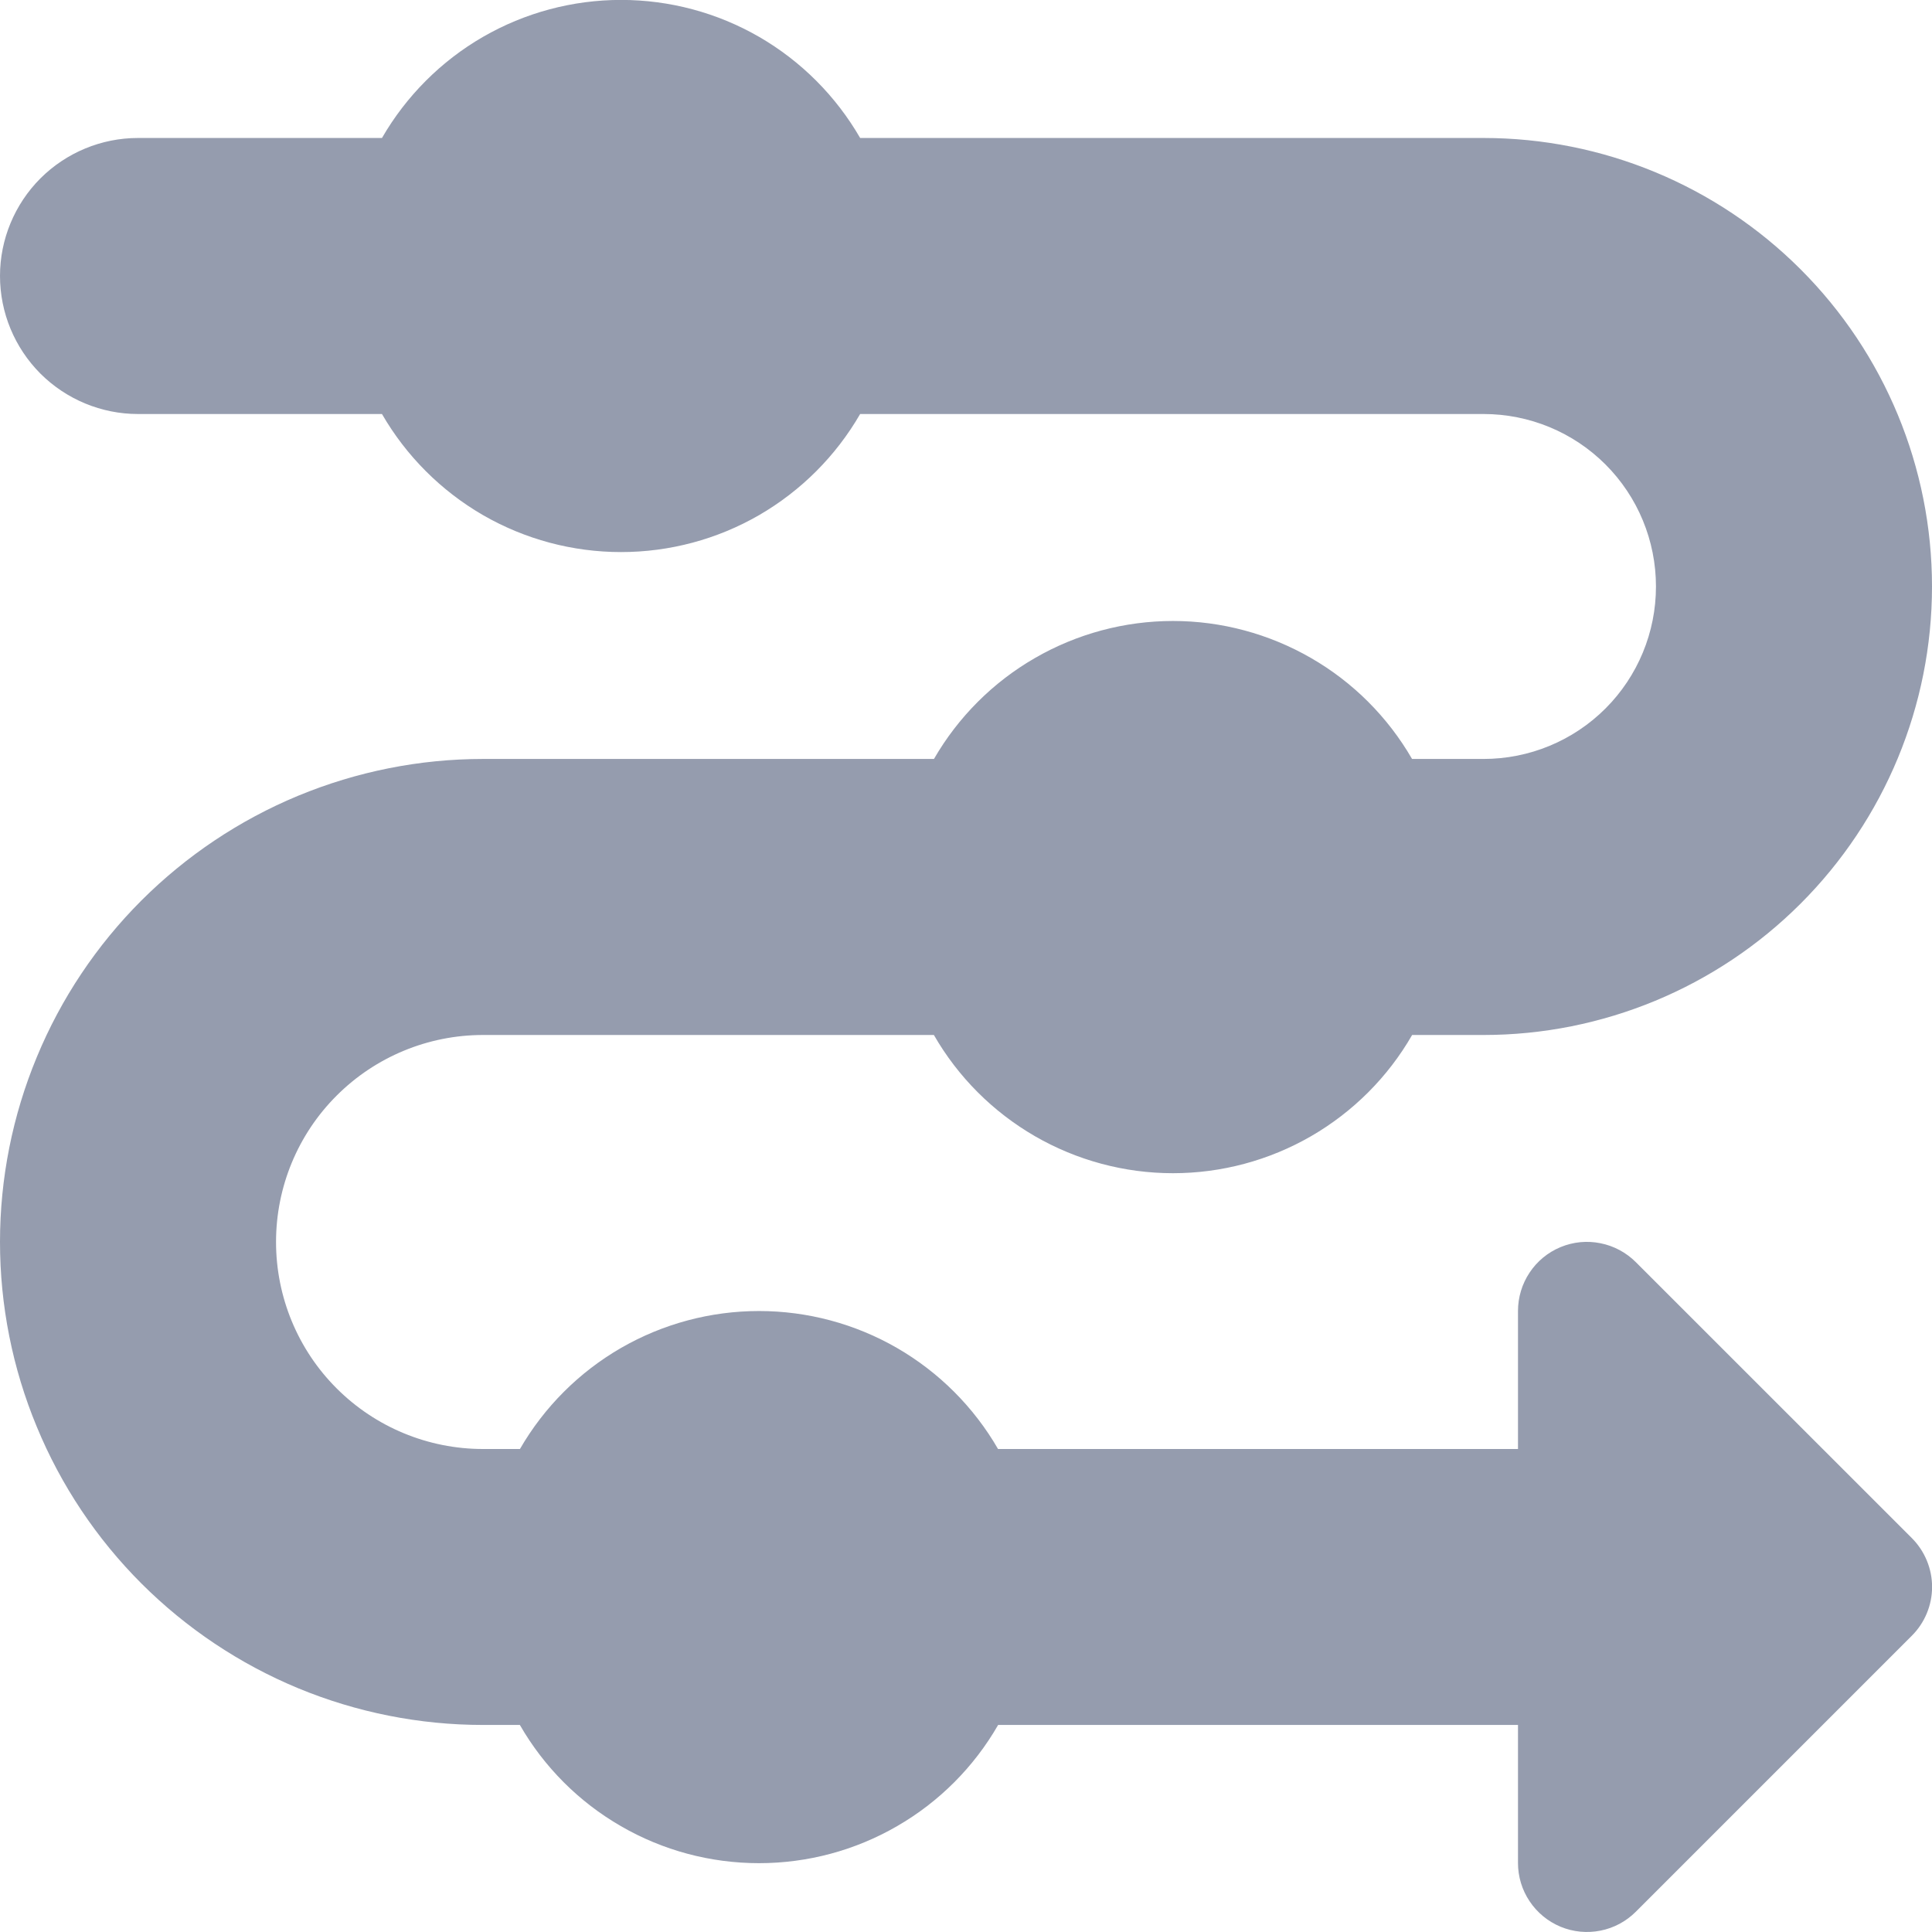 <svg width="24" height="24" viewBox="0 0 24 24" fill="none" xmlns="http://www.w3.org/2000/svg">
<g clip-path="url(#clip0_205_5490)">
<path fill-rule="evenodd" clip-rule="evenodd" d="M10.685 5.143C10.384 5.664 9.951 6.097 9.43 6.399C8.909 6.7 8.317 6.858 7.715 6.858C7.113 6.858 6.522 6.7 6 6.399C5.479 6.097 5.046 5.664 4.745 5.143H1.714C1.26 5.143 0.824 4.962 0.502 4.641C0.181 4.319 8.9407e-08 3.883 8.9407e-08 3.428C8.9407e-08 2.974 0.181 2.538 0.502 2.216C0.824 1.895 1.26 1.714 1.714 1.714H4.745C5.046 1.193 5.479 0.759 6 0.458C6.522 0.157 7.113 -0.001 7.715 -0.001C8.317 -0.001 8.909 0.157 9.43 0.458C9.951 0.759 10.384 1.193 10.685 1.714H18.429C19.906 1.714 21.323 2.301 22.368 3.346C23.413 4.391 24 5.808 24 7.286C24 8.763 23.413 10.18 22.368 11.225C21.323 12.27 19.906 12.857 18.429 12.857H17.542C17.242 13.379 16.809 13.812 16.287 14.114C15.766 14.415 15.174 14.574 14.571 14.574C13.969 14.574 13.377 14.415 12.856 14.114C12.334 13.812 11.901 13.379 11.601 12.857H6C5.318 12.857 4.664 13.128 4.182 13.61C3.699 14.092 3.429 14.746 3.429 15.428C3.429 16.11 3.699 16.765 4.182 17.247C4.664 17.729 5.318 18 6 18H6.459C6.76 17.479 7.193 17.046 7.714 16.745C8.236 16.444 8.827 16.286 9.429 16.286C10.03 16.286 10.622 16.444 11.143 16.745C11.664 17.046 12.097 17.479 12.398 18H18.857V16.286C18.857 16.116 18.907 15.95 19.001 15.809C19.095 15.667 19.229 15.557 19.386 15.492C19.543 15.427 19.715 15.41 19.882 15.444C20.048 15.477 20.201 15.559 20.321 15.679L23.75 19.107C23.91 19.268 24.001 19.486 24.001 19.713C24.001 19.941 23.91 20.159 23.75 20.319L20.321 23.748C20.201 23.868 20.049 23.95 19.882 23.983C19.716 24.016 19.544 24 19.387 23.935C19.23 23.87 19.096 23.76 19.002 23.619C18.907 23.478 18.857 23.312 18.857 23.143V21.428H12.399C12.099 21.95 11.666 22.384 11.144 22.685C10.623 22.987 10.031 23.145 9.429 23.145C8.826 23.145 8.234 22.987 7.713 22.685C7.191 22.384 6.758 21.95 6.458 21.428H6C5.212 21.428 4.432 21.273 3.704 20.972C2.976 20.67 2.315 20.228 1.757 19.671C1.2 19.114 0.758 18.453 0.457 17.724C0.155 16.997 0 16.216 0 15.428C0 14.64 0.155 13.86 0.457 13.132C0.758 12.404 1.2 11.743 1.757 11.186C2.315 10.629 2.976 10.187 3.704 9.885C4.432 9.584 5.212 9.428 6 9.428H11.602C11.903 8.907 12.336 8.474 12.857 8.174C13.378 7.873 13.97 7.714 14.571 7.714C15.173 7.714 15.764 7.873 16.286 8.174C16.807 8.474 17.24 8.907 17.541 9.428H18.429C18.997 9.428 19.542 9.203 19.944 8.801C20.346 8.399 20.571 7.854 20.571 7.286C20.571 6.717 20.346 6.172 19.944 5.77C19.542 5.368 18.997 5.143 18.429 5.143H10.685Z" fill="#959CAE"/>
</g>
<defs>
<clipPath id="clip0_205_5490">
<rect width="24" height="24" fill="white"/>
</clipPath>
</defs>
</svg>
